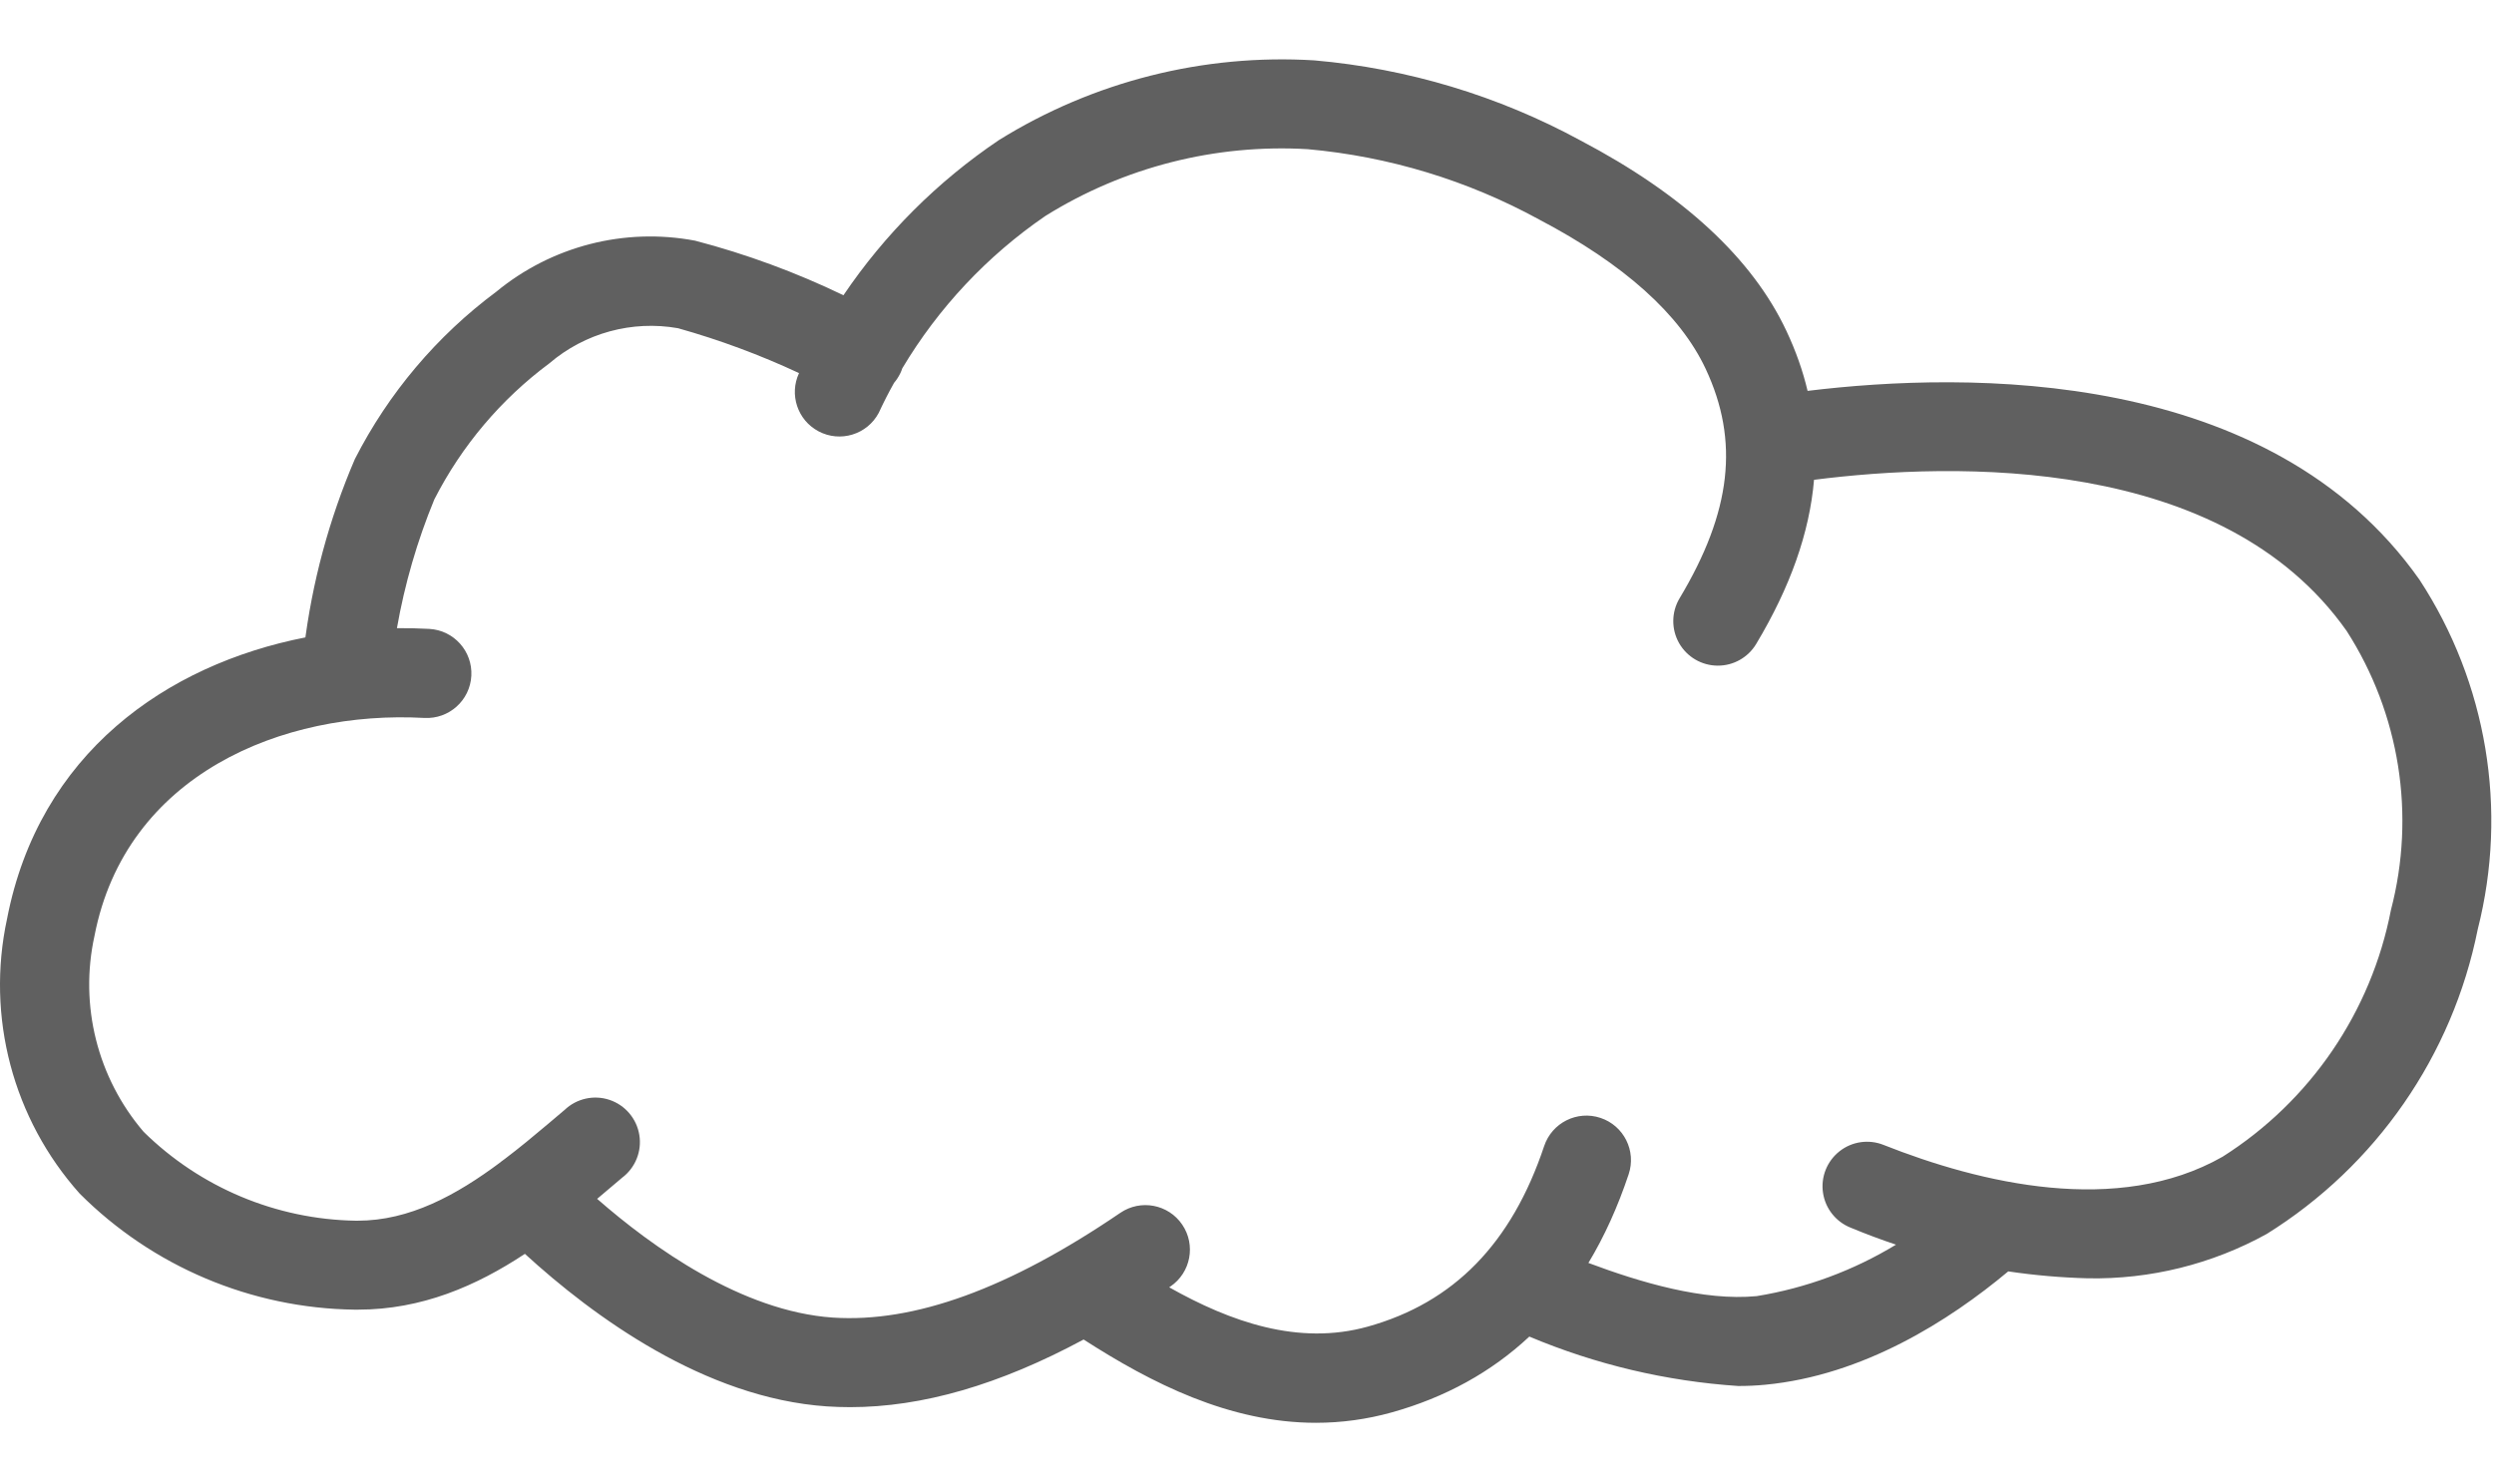 <?xml version="1.0" encoding="UTF-8"?>
<svg width="84px" height="50px" viewBox="58 95 84 46" version="1.1" xmlns="http://www.w3.org/2000/svg" xmlns:xlink="http://www.w3.org/1999/xlink">
    <path fill="#606060" fill-rule="nonzero" d="M102.269,95.034 C105.412,95.308 108.464,96.227 111.235,97.734 C114.687,99.547 117.02,101.704 118.167,104.147 C118.482,104.816 118.72,105.489 118.881,106.169 C124.294,105.509 134.452,105.382 139.489,112.529 C141.763,116.006 142.476,120.278 141.453,124.306 C140.602,128.563 138.029,132.279 134.343,134.574 C132.502,135.591 130.425,136.106 128.321,136.067 C127.421,136.043 126.526,135.966 125.639,135.834 C123.651,137.496 120.756,139.339 117.451,139.653 C117.153,139.682 116.853,139.695 116.547,139.695 C114.122,139.534 111.744,138.971 109.509,138.03 C108.228,139.227 106.679,140.082 104.87,140.586 C104.04,140.817 103.183,140.935 102.321,140.935 C99.41,140.935 96.784,139.601 94.497,138.129 C91.658,139.657 89.06,140.408 86.631,140.408 C86.369,140.408 86.108,140.399 85.848,140.382 C81.729,140.102 77.974,137.344 75.679,135.243 C74.046,136.321 72.212,137.123 70.053,137.123 L69.941,137.123 C66.464,137.076 63.142,135.673 60.684,133.213 C58.435,130.696 57.526,127.256 58.237,123.958 C59.315,118.387 63.597,115.394 68.288,114.474 L68.241,114.827 C68.506,112.635 69.082,110.493 69.953,108.465 C71.086,106.245 72.715,104.316 74.714,102.829 C76.582,101.289 79.036,100.659 81.414,101.109 C83.135,101.559 84.807,102.175 86.408,102.947 C87.798,100.892 89.574,99.114 91.647,97.718 C94.824,95.744 98.536,94.806 102.269,95.034 Z M93.212,100.274 C91.247,101.62 89.603,103.375 88.39,105.409 C88.37,105.472 88.345,105.533 88.314,105.594 C88.258,105.705 88.191,105.807 88.113,105.898 C87.928,106.227 87.756,106.566 87.596,106.911 C87.207,107.642 86.298,107.919 85.567,107.53 C84.858,107.153 84.576,106.289 84.912,105.57 C83.599,104.957 82.236,104.451 80.837,104.058 C79.288,103.784 77.697,104.219 76.502,105.242 C74.875,106.451 73.549,108.02 72.628,109.827 C72.052,111.223 71.63,112.677 71.369,114.163 C71.733,114.16 72.096,114.168 72.456,114.188 C73.285,114.232 73.92,114.94 73.875,115.769 C73.83,116.597 73.123,117.232 72.294,117.188 C67.516,116.923 62.233,119.099 61.182,124.532 C60.668,126.869 61.281,129.313 62.838,131.132 C64.745,133.009 67.301,134.081 69.976,134.126 L70.044,134.126 C71.794,134.126 73.364,133.271 74.853,132.159 L74.76,132.243 C74.836,132.167 74.918,132.101 75.004,132.044 C75.491,131.675 75.97,131.279 76.443,130.879 L76.933,130.464 L76.933,130.464 L77.014,130.396 C77.417,130.01 78,129.879 78.528,130.055 C79.057,130.232 79.444,130.688 79.533,131.238 C79.623,131.788 79.399,132.343 78.953,132.678 L78.872,132.747 C78.622,132.959 78.369,133.175 78.112,133.39 C79.968,135.014 82.986,137.181 86.051,137.39 C88.793,137.57 91.972,136.423 95.734,133.861 C96.419,133.395 97.352,133.572 97.818,134.258 C98.284,134.943 98.106,135.876 97.421,136.342 L97.379,136.37 C99.444,137.534 101.734,138.344 104.066,137.695 C106.966,136.887 108.912,134.895 110.009,131.611 C110.272,130.825 111.121,130.4 111.907,130.663 C112.693,130.925 113.118,131.775 112.855,132.561 C112.488,133.661 112.036,134.658 111.499,135.549 C113.246,136.204 115.381,136.839 117.167,136.667 C118.837,136.395 120.429,135.803 121.859,134.933 C121.343,134.761 120.834,134.57 120.331,134.361 C119.833,134.163 119.478,133.715 119.4,133.184 C119.322,132.654 119.533,132.123 119.953,131.79 C120.373,131.457 120.939,131.374 121.437,131.572 C124.697,132.864 129.326,133.98 132.857,131.972 C135.812,130.1 137.864,127.092 138.529,123.658 C139.367,120.453 138.826,117.045 137.038,114.258 C132.861,108.332 123.854,108.56 119.098,109.165 C118.947,110.946 118.297,112.781 117.148,114.698 C116.875,115.152 116.383,115.429 115.853,115.426 C115.314,115.424 114.818,115.133 114.552,114.665 C114.287,114.196 114.293,113.62 114.569,113.158 C116.319,110.239 116.589,107.858 115.447,105.424 C114.584,103.587 112.696,101.895 109.835,100.393 C107.429,99.077 104.777,98.271 102.045,98.026 C98.939,97.843 95.853,98.628 93.212,100.274 Z"></path>
</svg>
